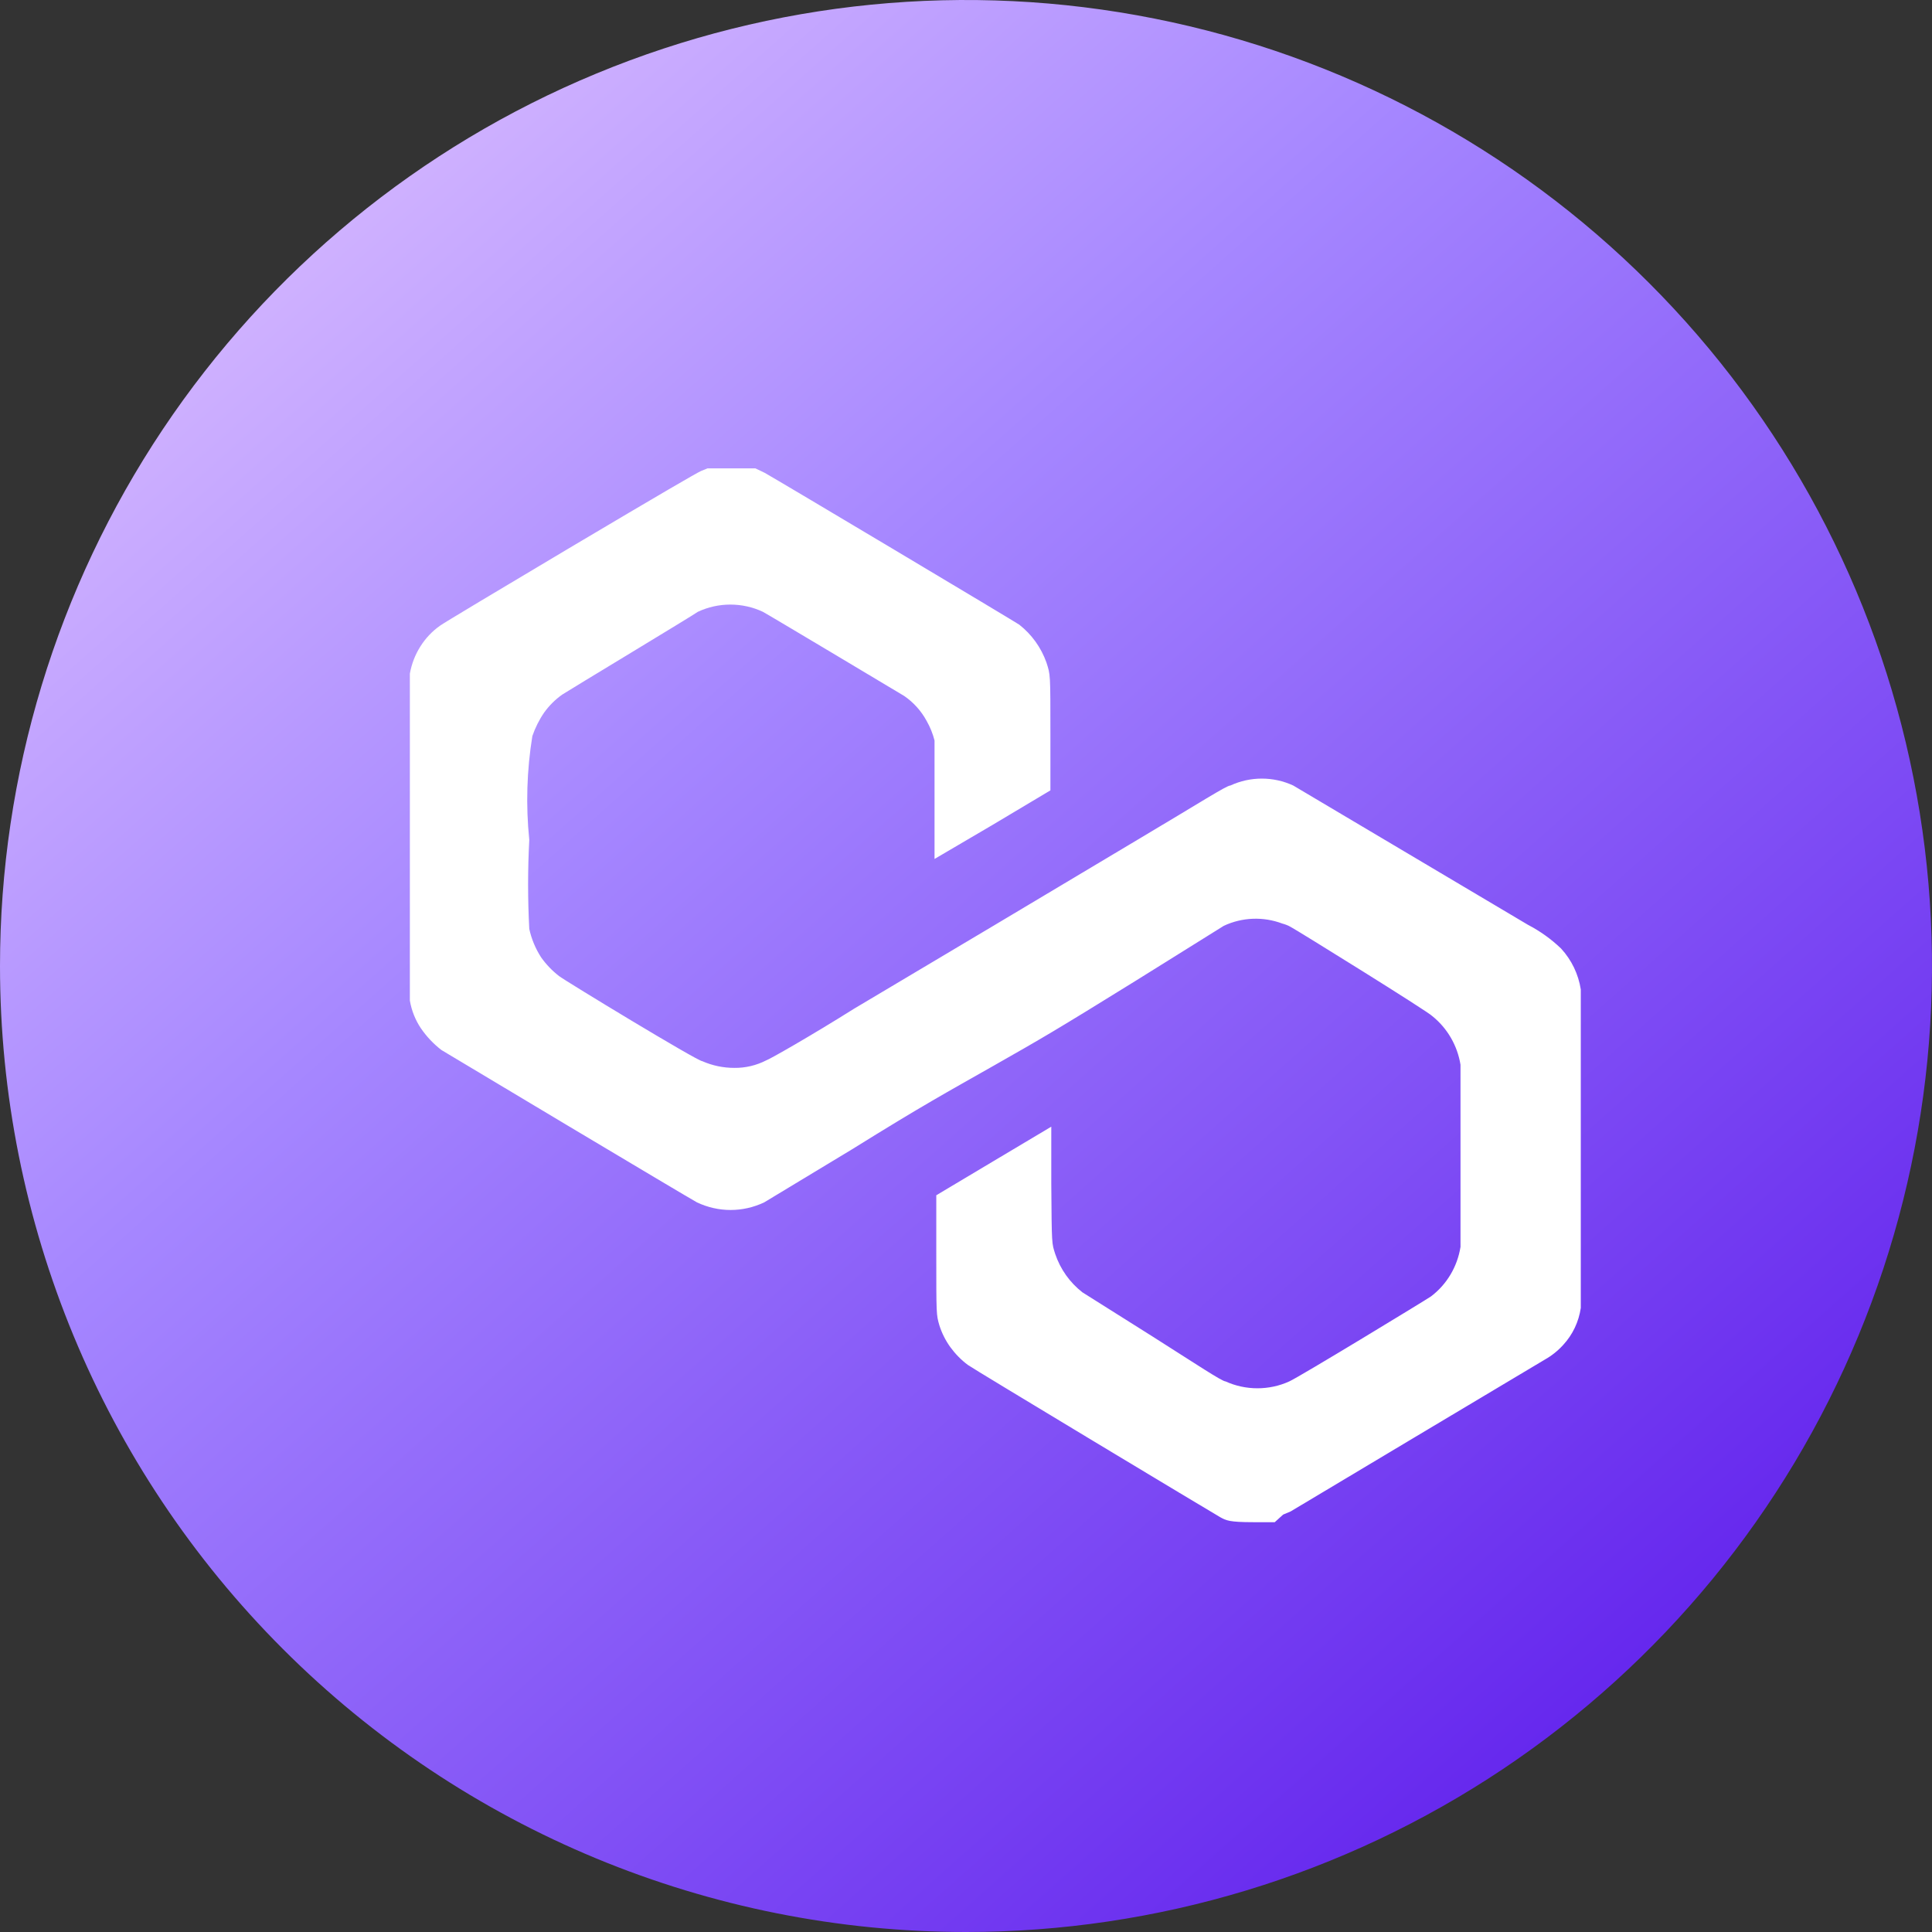 <svg width="42" height="42" viewBox="0 0 42 42" fill="none" xmlns="http://www.w3.org/2000/svg">
<rect x="0" y="0" width="42" height="42" fill="#333333" stroke="none"/>
<path d="M0 21C0 16.847 1.232 12.787 3.539 9.333C5.847 5.88 9.126 3.188 12.964 1.599C16.801 0.009 21.023 -0.407 25.097 0.404C29.171 1.214 32.912 3.214 35.849 6.151C38.786 9.088 40.786 12.829 41.596 16.903C42.407 20.977 41.991 25.199 40.401 29.036C38.812 32.874 36.12 36.153 32.667 38.461C29.214 40.768 25.153 42 21 42C15.43 42 10.089 39.788 6.151 35.849C2.212 31.911 0 26.57 0 21Z" fill="url(#paint0_linear)"/>
<path d="M27.894 32.926L28.056 32.858L30.776 31.232L33.582 29.557C33.732 29.473 33.867 29.365 33.983 29.237C34.188 29.015 34.321 28.735 34.365 28.433C34.365 28.298 34.365 21.656 34.365 21.51C34.313 21.176 34.163 20.866 33.935 20.619C33.722 20.415 33.481 20.242 33.219 20.106L28.113 17.076C27.899 16.977 27.666 16.926 27.431 16.926C27.195 16.926 26.963 16.977 26.748 17.076C26.663 17.076 26.08 17.453 24.792 18.218L21.661 20.087L18.569 21.927C17.614 22.527 16.727 23.03 16.66 23.05C16.444 23.161 16.205 23.218 15.963 23.215C15.724 23.215 15.487 23.166 15.267 23.069C15.162 23.069 12.308 21.336 12.155 21.22C12.006 21.105 11.874 20.968 11.764 20.813C11.642 20.624 11.554 20.414 11.506 20.194C11.472 19.548 11.472 18.902 11.506 18.257C11.429 17.505 11.452 16.747 11.573 16.001C11.636 15.819 11.722 15.646 11.831 15.488C11.939 15.338 12.071 15.207 12.222 15.1C12.336 15.023 15.085 13.367 15.171 13.3C15.393 13.196 15.634 13.143 15.877 13.143C16.121 13.143 16.362 13.196 16.584 13.3C16.679 13.348 19.447 15.004 19.657 15.13C19.859 15.269 20.026 15.454 20.144 15.672C20.22 15.805 20.278 15.948 20.316 16.098V16.243V17.453C20.316 18.121 20.316 18.673 20.316 18.673L21.585 17.928L22.835 17.182V15.972C22.835 14.626 22.835 14.674 22.749 14.403C22.633 14.077 22.428 13.792 22.158 13.58C22.062 13.512 16.87 10.414 16.622 10.278L16.422 10.182H16.336H15.381L15.238 10.24C15.133 10.288 14.398 10.714 12.375 11.915C10.876 12.806 9.616 13.561 9.569 13.6C9.396 13.721 9.25 13.876 9.137 14.056C9.024 14.235 8.947 14.436 8.91 14.645C8.91 14.781 8.91 14.887 8.91 18.199C8.91 21.51 8.91 21.627 8.91 21.752C8.947 21.967 9.028 22.172 9.149 22.353C9.273 22.534 9.424 22.694 9.597 22.827C9.721 22.905 15.018 26.071 15.152 26.139C15.381 26.247 15.63 26.304 15.882 26.304C16.135 26.304 16.384 26.247 16.612 26.139L18.521 24.986C20.077 24.018 20.564 23.757 21.604 23.166C22.644 22.575 22.931 22.411 24.696 21.317L26.605 20.126C27.005 19.939 27.462 19.922 27.875 20.077C27.941 20.094 28.006 20.12 28.066 20.155C28.18 20.213 31.053 21.994 31.139 22.091C31.465 22.354 31.683 22.73 31.75 23.147C31.75 23.321 31.75 26.933 31.75 27.107C31.682 27.536 31.453 27.921 31.11 28.182C31.015 28.249 28.247 29.934 28.027 30.031C27.81 30.13 27.574 30.18 27.335 30.18C27.097 30.18 26.861 30.13 26.643 30.031C26.567 30.031 26.014 29.663 25.069 29.063L23.532 28.095C23.258 27.882 23.052 27.593 22.94 27.262C22.864 27.02 22.864 27.087 22.854 25.732V24.493L21.604 25.238L20.354 25.984V27.233C20.354 28.588 20.354 28.579 20.421 28.811C20.475 28.981 20.555 29.141 20.659 29.285C20.767 29.433 20.895 29.564 21.041 29.673C21.127 29.741 26.405 32.916 26.529 32.984C26.653 33.052 26.72 33.091 27.245 33.091H27.712L27.894 32.926Z" fill="white"/>
<defs>
<linearGradient id="paint0_linear" x1="62.29" y1="67.427" x2="2.868" y2="0.618" gradientUnits="userSpaceOnUse">
<stop stop-color="#A762FF" stop-opacity="0.11"/>
<stop offset="0.41" stop-color="#5C19EB"/>
<stop offset="0.78" stop-color="#A586FF"/>
<stop offset="1" stop-color="#E2C5FF"/>
</linearGradient>
</defs>
</svg>
